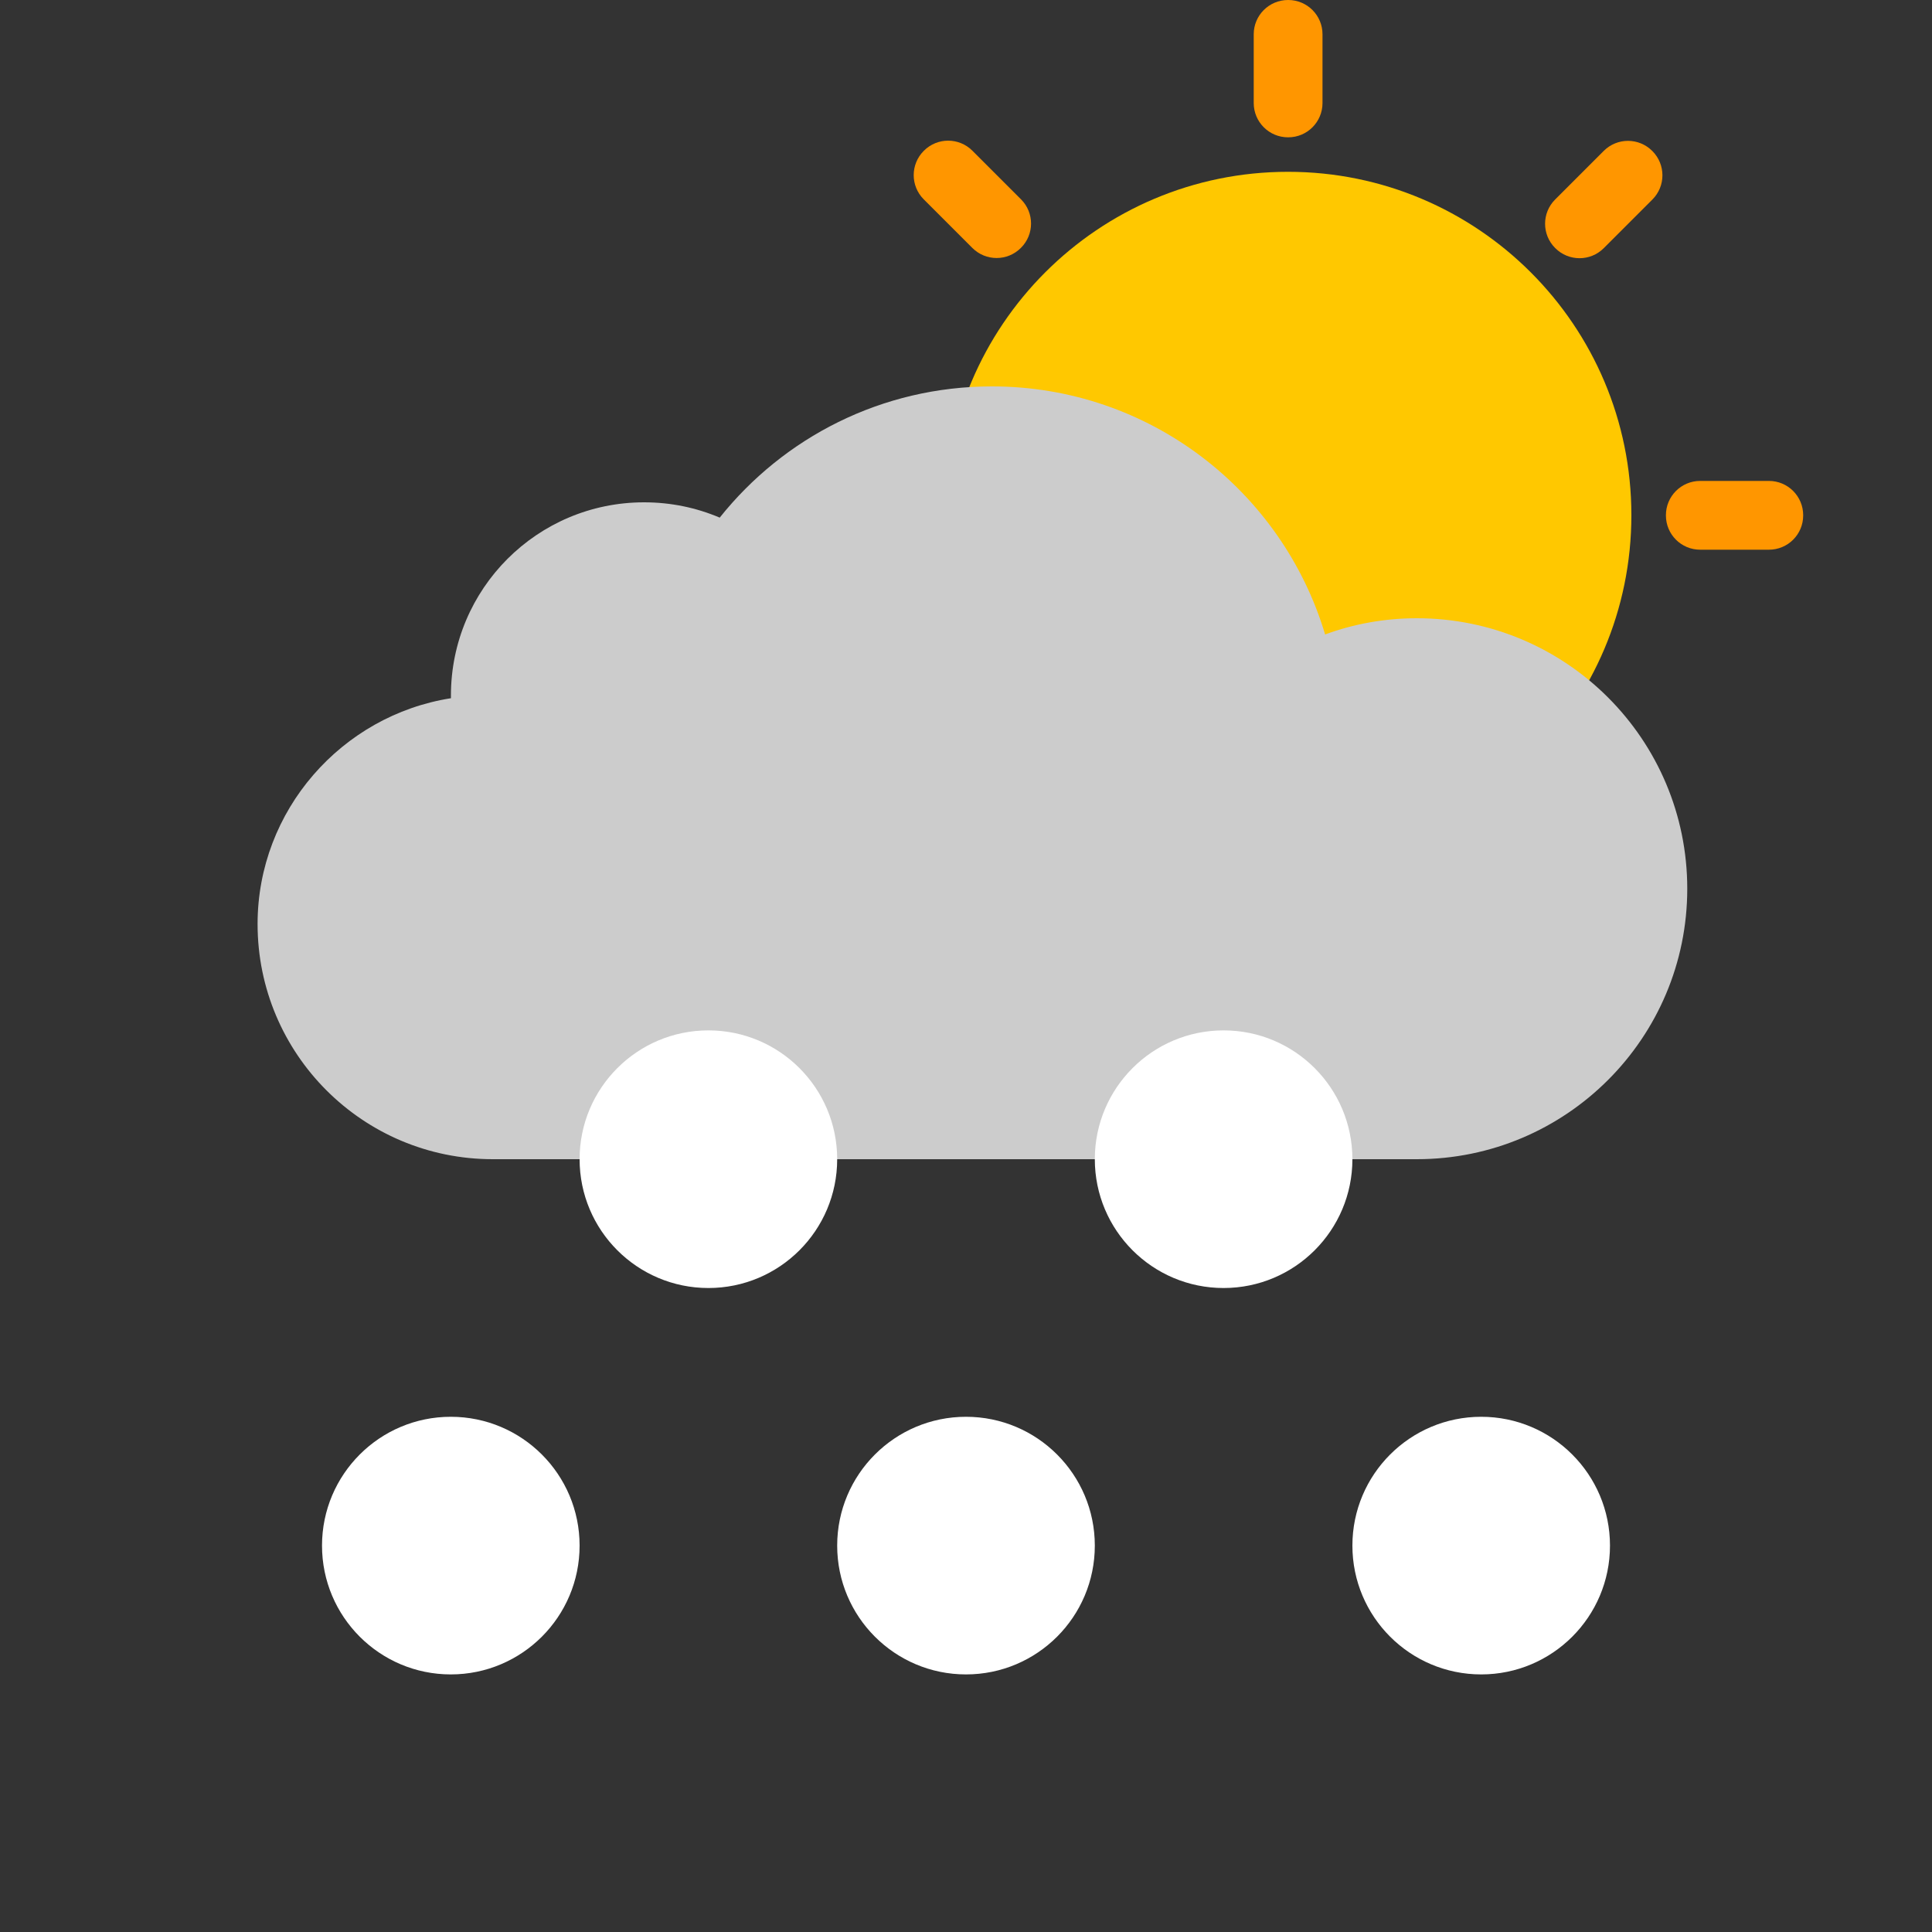 <svg width="40" height="40" viewBox="0 0 40 40" fill="none" xmlns="http://www.w3.org/2000/svg">
    <rect x="0" y="0" width="40" height="40" fill="#333333" stroke="none"/>
    <g clip-path="url(#clip0_442_927)">
    <path d="M26.667 17.776C30.593 17.776 33.776 14.593 33.776 10.667C33.776 6.74 30.593 3.557 26.667 3.557C22.74 3.557 19.557 6.74 19.557 10.667C19.557 14.593 22.74 17.776 26.667 17.776Z" fill="#FFC800"/>
    <path d="M26.672 0H26.667C26.275 0 25.957 0.318 25.957 0.709V2.133C25.957 2.525 26.275 2.843 26.667 2.843H26.672C27.064 2.843 27.381 2.525 27.381 2.133V0.709C27.381 0.318 27.064 0 26.672 0Z" fill="#FF9600"/>
    <path d="M26.669 18.491H26.664C26.272 18.491 25.955 18.808 25.955 19.2V20.624C25.955 21.016 26.272 21.333 26.664 21.333H26.669C27.061 21.333 27.379 21.016 27.379 20.624V19.2C27.379 18.808 27.061 18.491 26.669 18.491Z" fill="#FF9600"/>
    <path d="M36.624 9.957H35.2C34.808 9.957 34.491 10.275 34.491 10.667V10.672C34.491 11.064 34.808 11.381 35.2 11.381H36.624C37.016 11.381 37.333 11.064 37.333 10.672V10.667C37.333 10.275 37.016 9.957 36.624 9.957Z" fill="#FF9600"/>
    <path d="M18.133 9.957H16.709C16.318 9.957 16 10.275 16 10.667V10.672C16 11.064 16.318 11.381 16.709 11.381H18.133C18.525 11.381 18.843 11.064 18.843 10.672V10.667C18.843 10.275 18.525 9.957 18.133 9.957Z" fill="#FF9600"/>
    <path d="M19.129 3.12L19.125 3.124C18.848 3.401 18.848 3.85 19.125 4.127L20.132 5.134C20.409 5.411 20.858 5.411 21.135 5.134L21.139 5.13C21.416 4.853 21.416 4.404 21.139 4.127L20.132 3.12C19.855 2.843 19.406 2.843 19.129 3.12Z" fill="#FF9600"/>
    <path d="M32.203 16.197L32.199 16.201C31.922 16.478 31.922 16.927 32.199 17.204L33.206 18.211C33.483 18.488 33.932 18.488 34.209 18.211L34.213 18.207C34.49 17.93 34.49 17.481 34.213 17.204L33.206 16.197C32.929 15.92 32.48 15.92 32.203 16.197Z" fill="#FF9600"/>
    <path d="M33.204 3.124L32.197 4.131C31.92 4.408 31.92 4.857 32.197 5.134L32.201 5.138C32.478 5.415 32.927 5.415 33.204 5.138L34.211 4.131C34.488 3.854 34.488 3.405 34.211 3.128L34.207 3.124C33.93 2.847 33.481 2.847 33.204 3.124Z" fill="#FF9600"/>
    <path d="M20.129 16.198L19.122 17.206C18.845 17.483 18.845 17.932 19.122 18.209L19.126 18.212C19.403 18.489 19.852 18.489 20.129 18.212L21.136 17.206C21.413 16.928 21.413 16.479 21.136 16.202L21.133 16.198C20.855 15.921 20.406 15.921 20.129 16.198Z" fill="#FF9600"/>
    <path d="M29.336 12.8C28.669 12.8 28.027 12.917 27.435 13.136C26.547 10.165 23.795 8 20.536 8C18.253 8 16.221 9.061 14.901 10.717C14.419 10.512 13.891 10.4 13.336 10.4C11.125 10.4 9.336 12.189 9.336 14.4V14.456C7.077 14.811 5.333 16.776 5.333 19.131C5.333 21.821 7.512 24 10.203 24H29.333C32.427 24 34.933 21.491 34.933 18.4C34.933 15.309 32.427 12.8 29.333 12.8H29.336Z" fill="#CCCCCC"/>
    <path d="M14.667 26.667C16.139 26.667 17.333 25.473 17.333 24C17.333 22.527 16.139 21.333 14.667 21.333C13.194 21.333 12 22.527 12 24C12 25.473 13.194 26.667 14.667 26.667Z" fill="white"/>
    <path d="M25.333 26.667C26.806 26.667 28 25.473 28 24C28 22.527 26.806 21.333 25.333 21.333C23.861 21.333 22.667 22.527 22.667 24C22.667 25.473 23.861 26.667 25.333 26.667Z" fill="white"/>
    <path d="M20 34.667C21.473 34.667 22.667 33.473 22.667 32C22.667 30.527 21.473 29.333 20 29.333C18.527 29.333 17.333 30.527 17.333 32C17.333 33.473 18.527 34.667 20 34.667Z" fill="white"/>
    <path d="M9.333 34.667C10.806 34.667 12 33.473 12 32C12 30.527 10.806 29.333 9.333 29.333C7.861 29.333 6.667 30.527 6.667 32C6.667 33.473 7.861 34.667 9.333 34.667Z" fill="white"/>
    <path d="M30.667 34.667C32.139 34.667 33.333 33.473 33.333 32C33.333 30.527 32.139 29.333 30.667 29.333C29.194 29.333 28 30.527 28 32C28 33.473 29.194 34.667 30.667 34.667Z" fill="white"/>
    </g>
    <defs>
    <clipPath id="clip0_442_927">
    <rect width="40" height="40" fill="white"/>
    </clipPath>
    </defs>
</svg>
    